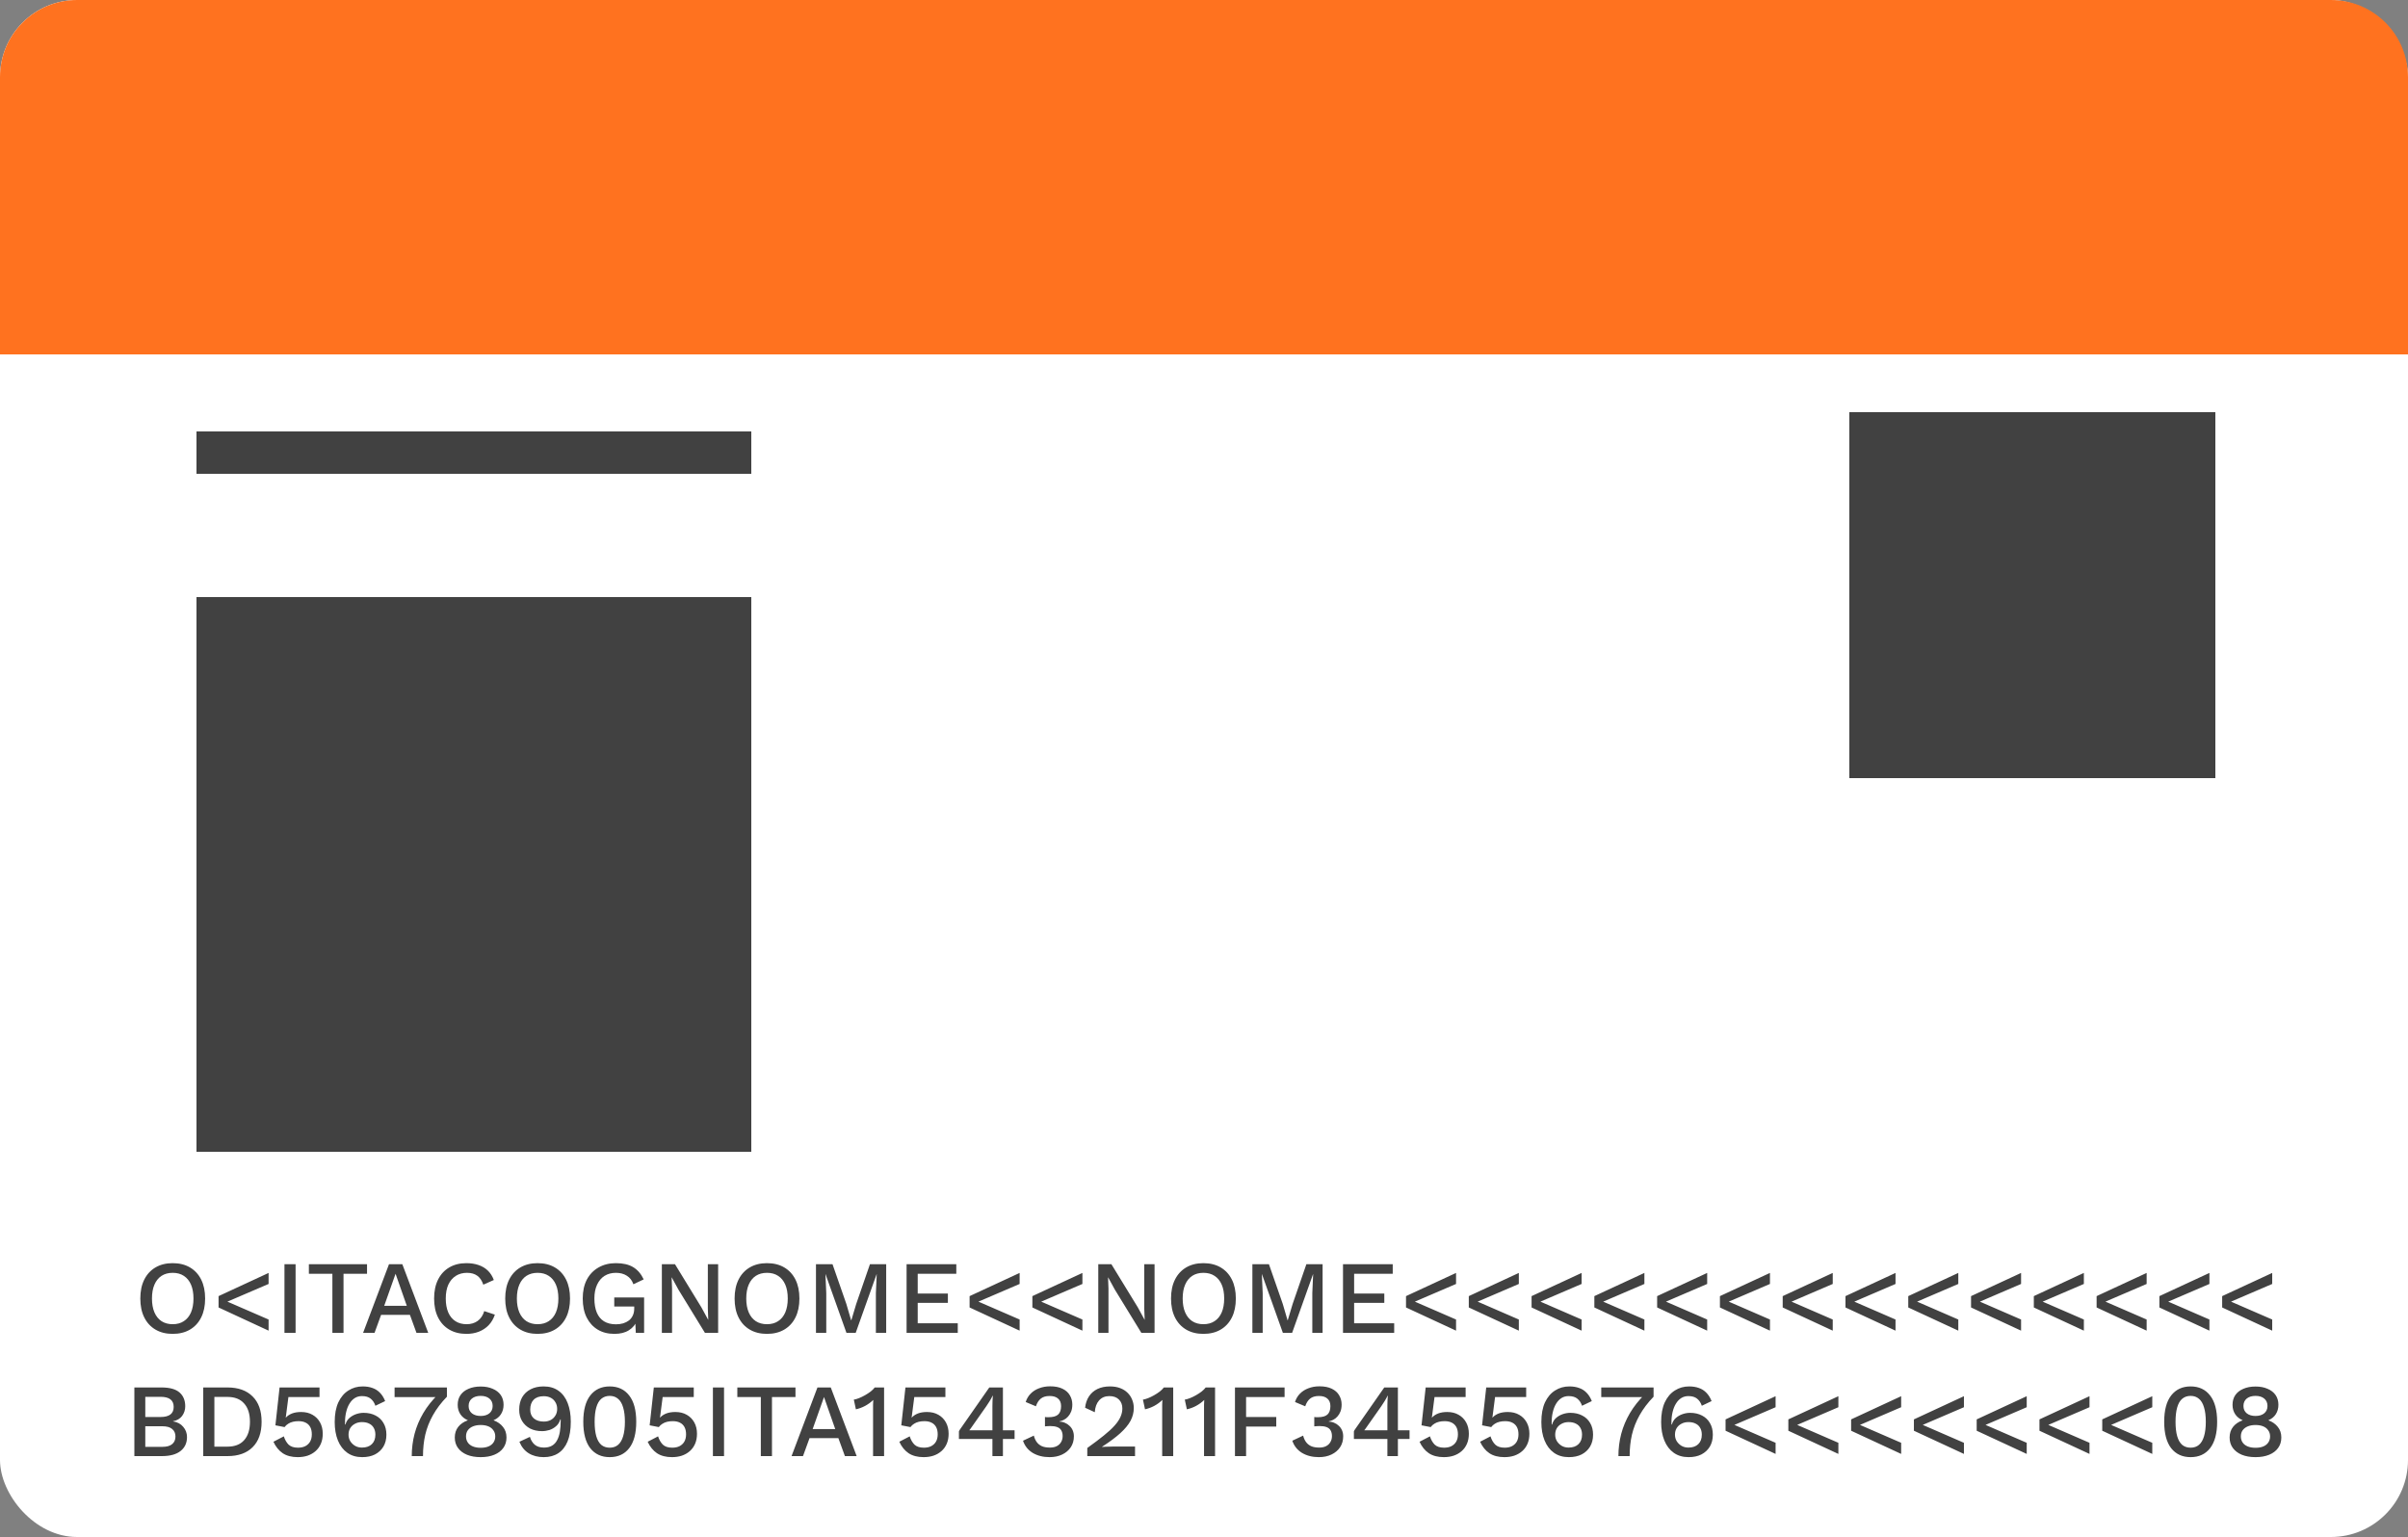 <svg width="625" height="399" viewBox="0 0 625 399" fill="none" xmlns="http://www.w3.org/2000/svg">
<rect x="0" y="0" width="625" height="399" fill="#808080" stroke="none"/>
<rect width="625" height="399" rx="20" fill="white"/>
<path d="M0 20C0 8.954 8.954 0 20 0H605C616.046 0 625 8.954 625 20V92H0V20Z" fill="#FF721F"/>
<rect x="51" y="155" width="144" height="144" fill="#414141"/>
<rect x="480" y="107" width="95" height="95" fill="#414141"/>
<line x1="51" y1="117.5" x2="195" y2="117.5" stroke="#414141" stroke-width="11"/>
<path d="M44.817 327.91C46.545 327.91 48.039 328.279 49.299 329.017C50.559 329.755 51.531 330.808 52.215 332.176C52.899 333.544 53.241 335.182 53.241 337.09C53.241 338.998 52.899 340.636 52.215 342.004C51.531 343.372 50.559 344.425 49.299 345.163C48.039 345.901 46.545 346.27 44.817 346.27C43.107 346.27 41.622 345.901 40.362 345.163C39.102 344.425 38.13 343.372 37.446 342.004C36.762 340.636 36.42 338.998 36.42 337.09C36.42 335.182 36.762 333.544 37.446 332.176C38.13 330.808 39.102 329.755 40.362 329.017C41.622 328.279 43.107 327.91 44.817 327.91ZM44.817 330.421C43.701 330.421 42.738 330.682 41.928 331.204C41.136 331.726 40.524 332.482 40.092 333.472C39.66 334.462 39.444 335.668 39.444 337.09C39.444 338.494 39.66 339.7 40.092 340.708C40.524 341.698 41.136 342.454 41.928 342.976C42.738 343.498 43.701 343.759 44.817 343.759C45.951 343.759 46.914 343.498 47.706 342.976C48.516 342.454 49.137 341.698 49.569 340.708C50.001 339.7 50.217 338.494 50.217 337.09C50.217 335.668 50.001 334.462 49.569 333.472C49.137 332.482 48.516 331.726 47.706 331.204C46.914 330.682 45.951 330.421 44.817 330.421ZM69.715 345.433L56.728 339.412V336.469L69.715 330.448V333.31L59.023 337.9L69.715 342.544V345.433ZM76.722 328.18V346H73.832V328.18H76.722ZM95.263 328.18V330.664H89.161V346H86.272V330.664H80.17V328.18H95.263ZM111.146 346H108.095L106.394 341.329H98.915L97.214 346H94.244L100.967 328.18H104.423L111.146 346ZM99.725 338.98H105.584L102.668 330.664L99.725 338.98ZM128.442 341.275C128.082 342.355 127.542 343.273 126.822 344.029C126.102 344.767 125.256 345.325 124.284 345.703C123.312 346.081 122.241 346.27 121.071 346.27C119.361 346.27 117.876 345.901 116.616 345.163C115.356 344.425 114.384 343.372 113.7 342.004C113.016 340.636 112.674 338.998 112.674 337.09C112.674 335.182 113.016 333.544 113.7 332.176C114.384 330.808 115.356 329.755 116.616 329.017C117.876 328.279 119.352 327.91 121.044 327.91C122.214 327.91 123.267 328.072 124.203 328.396C125.157 328.72 125.967 329.206 126.633 329.854C127.299 330.502 127.812 331.312 128.172 332.284L125.445 333.499C125.085 332.437 124.563 331.663 123.879 331.177C123.195 330.673 122.304 330.421 121.206 330.421C120.108 330.421 119.145 330.682 118.317 331.204C117.489 331.726 116.841 332.482 116.373 333.472C115.923 334.462 115.698 335.668 115.698 337.09C115.698 338.494 115.914 339.7 116.346 340.708C116.778 341.698 117.399 342.454 118.209 342.976C119.019 343.498 119.991 343.759 121.125 343.759C122.223 343.759 123.168 343.48 123.96 342.922C124.77 342.346 125.346 341.491 125.688 340.357L128.442 341.275ZM139.528 327.91C141.256 327.91 142.75 328.279 144.01 329.017C145.27 329.755 146.242 330.808 146.926 332.176C147.61 333.544 147.952 335.182 147.952 337.09C147.952 338.998 147.61 340.636 146.926 342.004C146.242 343.372 145.27 344.425 144.01 345.163C142.75 345.901 141.256 346.27 139.528 346.27C137.818 346.27 136.333 345.901 135.073 345.163C133.813 344.425 132.841 343.372 132.157 342.004C131.473 340.636 131.131 338.998 131.131 337.09C131.131 335.182 131.473 333.544 132.157 332.176C132.841 330.808 133.813 329.755 135.073 329.017C136.333 328.279 137.818 327.91 139.528 327.91ZM139.528 330.421C138.412 330.421 137.449 330.682 136.639 331.204C135.847 331.726 135.235 332.482 134.803 333.472C134.371 334.462 134.155 335.668 134.155 337.09C134.155 338.494 134.371 339.7 134.803 340.708C135.235 341.698 135.847 342.454 136.639 342.976C137.449 343.498 138.412 343.759 139.528 343.759C140.662 343.759 141.625 343.498 142.417 342.976C143.227 342.454 143.848 341.698 144.28 340.708C144.712 339.7 144.928 338.494 144.928 337.09C144.928 335.668 144.712 334.462 144.28 333.472C143.848 332.482 143.227 331.726 142.417 331.204C141.625 330.682 140.662 330.421 139.528 330.421ZM159.485 346.27C157.811 346.27 156.362 345.901 155.138 345.163C153.914 344.425 152.96 343.381 152.276 342.031C151.592 340.663 151.25 339.016 151.25 337.09C151.25 335.2 151.601 333.571 152.303 332.203C153.023 330.835 154.031 329.782 155.327 329.044C156.641 328.288 158.144 327.91 159.836 327.91C161.69 327.91 163.184 328.252 164.318 328.936C165.47 329.62 166.388 330.682 167.072 332.122L164.399 333.391C164.057 332.401 163.49 331.663 162.698 331.177C161.924 330.673 160.979 330.421 159.863 330.421C158.747 330.421 157.766 330.682 156.92 331.204C156.092 331.726 155.444 332.491 154.976 333.499C154.508 334.489 154.274 335.686 154.274 337.09C154.274 338.512 154.481 339.727 154.895 340.735C155.309 341.725 155.93 342.481 156.758 343.003C157.604 343.525 158.639 343.786 159.863 343.786C160.529 343.786 161.15 343.705 161.726 343.543C162.302 343.363 162.806 343.111 163.238 342.787C163.67 342.445 164.003 342.022 164.237 341.518C164.489 340.996 164.615 340.384 164.615 339.682V339.169H159.431V336.82H167.18V346H165.02L164.858 342.409L165.398 342.679C164.966 343.813 164.246 344.695 163.238 345.325C162.248 345.955 160.997 346.27 159.485 346.27ZM186.394 328.18V346H182.965L176.08 334.768L174.352 331.609H174.325L174.433 334.498V346H171.787V328.18H175.189L182.047 339.385L183.802 342.598H183.829L183.721 339.682V328.18H186.394ZM199.065 327.91C200.793 327.91 202.287 328.279 203.547 329.017C204.807 329.755 205.779 330.808 206.463 332.176C207.147 333.544 207.489 335.182 207.489 337.09C207.489 338.998 207.147 340.636 206.463 342.004C205.779 343.372 204.807 344.425 203.547 345.163C202.287 345.901 200.793 346.27 199.065 346.27C197.355 346.27 195.87 345.901 194.61 345.163C193.35 344.425 192.378 343.372 191.694 342.004C191.01 340.636 190.668 338.998 190.668 337.09C190.668 335.182 191.01 333.544 191.694 332.176C192.378 330.808 193.35 329.755 194.61 329.017C195.87 328.279 197.355 327.91 199.065 327.91ZM199.065 330.421C197.949 330.421 196.986 330.682 196.176 331.204C195.384 331.726 194.772 332.482 194.34 333.472C193.908 334.462 193.692 335.668 193.692 337.09C193.692 338.494 193.908 339.7 194.34 340.708C194.772 341.698 195.384 342.454 196.176 342.976C196.986 343.498 197.949 343.759 199.065 343.759C200.199 343.759 201.162 343.498 201.954 342.976C202.764 342.454 203.385 341.698 203.817 340.708C204.249 339.7 204.465 338.494 204.465 337.09C204.465 335.668 204.249 334.462 203.817 333.472C203.385 332.482 202.764 331.726 201.954 331.204C201.162 330.682 200.199 330.421 199.065 330.421ZM230.011 328.18V346H227.338V335.686L227.554 330.772H227.527L222.1 346H219.697L214.27 330.772H214.243L214.459 335.686V346H211.786V328.18H216.079L219.67 338.494L220.912 342.733H220.966L222.235 338.494L225.799 328.18H230.011ZM235.305 346V328.18H248.211V330.664H238.194V335.794H246.024V338.224H238.194V343.516H248.589V346H235.305ZM264.647 345.433L251.66 339.412V336.469L264.647 330.448V333.31L253.955 337.9L264.647 342.544V345.433ZM280.942 345.433L267.955 339.412V336.469L280.942 330.448V333.31L270.25 337.9L280.942 342.544V345.433ZM299.667 328.18V346H296.238L289.353 334.768L287.625 331.609H287.598L287.706 334.498V346H285.06V328.18H288.462L295.32 339.385L297.075 342.598H297.102L296.994 339.682V328.18H299.667ZM312.339 327.91C314.067 327.91 315.561 328.279 316.821 329.017C318.081 329.755 319.053 330.808 319.737 332.176C320.421 333.544 320.763 335.182 320.763 337.09C320.763 338.998 320.421 340.636 319.737 342.004C319.053 343.372 318.081 344.425 316.821 345.163C315.561 345.901 314.067 346.27 312.339 346.27C310.629 346.27 309.144 345.901 307.884 345.163C306.624 344.425 305.652 343.372 304.968 342.004C304.284 340.636 303.942 338.998 303.942 337.09C303.942 335.182 304.284 333.544 304.968 332.176C305.652 330.808 306.624 329.755 307.884 329.017C309.144 328.279 310.629 327.91 312.339 327.91ZM312.339 330.421C311.223 330.421 310.26 330.682 309.45 331.204C308.658 331.726 308.046 332.482 307.614 333.472C307.182 334.462 306.966 335.668 306.966 337.09C306.966 338.494 307.182 339.7 307.614 340.708C308.046 341.698 308.658 342.454 309.45 342.976C310.26 343.498 311.223 343.759 312.339 343.759C313.473 343.759 314.436 343.498 315.228 342.976C316.038 342.454 316.659 341.698 317.091 340.708C317.523 339.7 317.739 338.494 317.739 337.09C317.739 335.668 317.523 334.462 317.091 333.472C316.659 332.482 316.038 331.726 315.228 331.204C314.436 330.682 313.473 330.421 312.339 330.421ZM343.284 328.18V346H340.611V335.686L340.827 330.772H340.8L335.373 346H332.97L327.543 330.772H327.516L327.732 335.686V346H325.059V328.18H329.352L332.943 338.494L334.185 342.733H334.239L335.508 338.494L339.072 328.18H343.284ZM348.579 346V328.18H361.485V330.664H351.468V335.794H359.298V338.224H351.468V343.516H361.863V346H348.579ZM377.921 345.433L364.934 339.412V336.469L377.921 330.448V333.31L367.229 337.9L377.921 342.544V345.433ZM394.216 345.433L381.229 339.412V336.469L394.216 330.448V333.31L383.524 337.9L394.216 342.544V345.433ZM410.511 345.433L397.524 339.412V336.469L410.511 330.448V333.31L399.819 337.9L410.511 342.544V345.433ZM426.805 345.433L413.818 339.412V336.469L426.805 330.448V333.31L416.113 337.9L426.805 342.544V345.433ZM443.1 345.433L430.113 339.412V336.469L443.1 330.448V333.31L432.408 337.9L443.1 342.544V345.433ZM459.395 345.433L446.408 339.412V336.469L459.395 330.448V333.31L448.703 337.9L459.395 342.544V345.433ZM475.69 345.433L462.703 339.412V336.469L475.69 330.448V333.31L464.998 337.9L475.69 342.544V345.433ZM491.985 345.433L478.998 339.412V336.469L491.985 330.448V333.31L481.293 337.9L491.985 342.544V345.433ZM508.28 345.433L495.293 339.412V336.469L508.28 330.448V333.31L497.588 337.9L508.28 342.544V345.433ZM524.575 345.433L511.588 339.412V336.469L524.575 330.448V333.31L513.883 337.9L524.575 342.544V345.433ZM540.87 345.433L527.883 339.412V336.469L540.87 330.448V333.31L530.178 337.9L540.87 342.544V345.433ZM557.165 345.433L544.178 339.412V336.469L557.165 330.448V333.31L546.473 337.9L557.165 342.544V345.433ZM573.46 345.433L560.473 339.412V336.469L573.46 330.448V333.31L562.768 337.9L573.46 342.544V345.433ZM589.755 345.433L576.768 339.412V336.469L589.755 330.448V333.31L579.063 337.9L589.755 342.544V345.433ZM34.875 378V360.18H41.895C44.037 360.18 45.603 360.612 46.593 361.476C47.583 362.34 48.078 363.537 48.078 365.067C48.078 366.003 47.808 366.84 47.268 367.578C46.728 368.298 45.936 368.757 44.892 368.955V368.982C46.044 369.162 46.935 369.639 47.565 370.413C48.213 371.169 48.537 372.051 48.537 373.059C48.537 374.589 47.979 375.795 46.863 376.677C45.747 377.559 44.127 378 42.003 378H34.875ZM37.71 375.597H42.138C43.272 375.597 44.118 375.363 44.676 374.895C45.252 374.427 45.54 373.77 45.54 372.924C45.54 372.078 45.252 371.421 44.676 370.953C44.118 370.485 43.272 370.251 42.138 370.251H37.71V375.597ZM37.71 367.848H41.679C43.947 367.848 45.081 366.975 45.081 365.229C45.081 363.483 43.947 362.61 41.679 362.61H37.71V367.848ZM59.043 360.18C61.833 360.18 64.002 360.954 65.55 362.502C67.116 364.032 67.899 366.228 67.899 369.09C67.899 371.952 67.116 374.157 65.55 375.705C64.002 377.235 61.833 378 59.043 378H52.752V360.18H59.043ZM59.043 375.543C60.933 375.543 62.373 374.985 63.363 373.869C64.371 372.735 64.875 371.142 64.875 369.09C64.875 367.038 64.371 365.454 63.363 364.338C62.373 363.204 60.933 362.637 59.043 362.637H55.641V375.543H59.043ZM77.288 378.27C75.704 378.27 74.399 377.928 73.373 377.244C72.365 376.56 71.564 375.57 70.97 374.274L73.67 372.87C73.94 373.734 74.345 374.445 74.885 375.003C75.443 375.543 76.262 375.813 77.342 375.813C78.098 375.813 78.737 375.678 79.259 375.408C79.799 375.12 80.213 374.724 80.501 374.22C80.789 373.698 80.933 373.077 80.933 372.357C80.933 371.601 80.798 370.971 80.528 370.467C80.258 369.963 79.871 369.585 79.367 369.333C78.863 369.063 78.233 368.928 77.477 368.928C76.955 368.928 76.469 368.982 76.019 369.09C75.569 369.198 75.164 369.369 74.804 369.603C74.444 369.819 74.129 370.107 73.859 370.467L71.483 370.008L72.563 360.18H82.931V362.664H74.858L74.21 367.686L74.156 367.983H74.21C74.624 367.533 75.155 367.182 75.803 366.93C76.469 366.678 77.252 366.552 78.152 366.552C79.304 366.552 80.294 366.795 81.122 367.281C81.95 367.749 82.598 368.406 83.066 369.252C83.534 370.098 83.768 371.079 83.768 372.195C83.768 373.167 83.606 374.031 83.282 374.787C82.958 375.543 82.499 376.182 81.905 376.704C81.311 377.226 80.618 377.622 79.826 377.892C79.052 378.144 78.206 378.27 77.288 378.27ZM94.136 359.91C95.09 359.91 95.936 360.045 96.674 360.315C97.412 360.567 98.051 360.972 98.591 361.53C99.149 362.088 99.608 362.817 99.968 363.717L97.43 364.932C97.178 364.158 96.773 363.546 96.215 363.096C95.675 362.646 94.919 362.421 93.947 362.421C93.245 362.421 92.624 362.592 92.084 362.934C91.544 363.276 91.085 363.762 90.707 364.392C90.329 365.004 90.041 365.733 89.843 366.579C89.645 367.407 89.546 368.307 89.546 369.279C89.546 369.333 89.546 369.396 89.546 369.468C89.546 369.522 89.546 369.621 89.546 369.765L89.654 369.819C89.852 369.099 90.203 368.523 90.707 368.091C91.229 367.641 91.814 367.308 92.462 367.092C93.11 366.876 93.749 366.768 94.379 366.768C95.567 366.768 96.602 367.002 97.484 367.47C98.366 367.92 99.05 368.568 99.536 369.414C100.04 370.26 100.292 371.268 100.292 372.438C100.292 373.626 100.031 374.661 99.509 375.543C98.987 376.407 98.258 377.082 97.322 377.568C96.404 378.036 95.297 378.27 94.001 378.27C92.489 378.27 91.202 377.892 90.14 377.136C89.078 376.38 88.268 375.318 87.71 373.95C87.152 372.582 86.873 370.98 86.873 369.144C86.873 367.11 87.188 365.409 87.818 364.041C88.466 362.673 89.339 361.647 90.437 360.963C91.535 360.261 92.768 359.91 94.136 359.91ZM93.947 369.171C93.263 369.171 92.66 369.315 92.138 369.603C91.616 369.873 91.202 370.251 90.896 370.737C90.608 371.223 90.464 371.79 90.464 372.438C90.464 373.068 90.617 373.635 90.923 374.139C91.247 374.643 91.67 375.048 92.192 375.354C92.714 375.642 93.299 375.786 93.947 375.786C95.045 375.786 95.9 375.489 96.512 374.895C97.124 374.301 97.43 373.482 97.43 372.438C97.43 371.772 97.295 371.196 97.025 370.71C96.755 370.206 96.359 369.828 95.837 369.576C95.333 369.306 94.703 369.171 93.947 369.171ZM102.416 360.18H115.997V362.583C114.503 364.131 113.297 365.724 112.379 367.362C111.461 368.982 110.795 370.674 110.381 372.438C109.985 374.184 109.787 376.038 109.787 378H106.871C106.871 376.02 107.114 374.094 107.6 372.222C108.104 370.332 108.86 368.532 109.868 366.822C110.894 365.094 112.181 363.474 113.729 361.962L114.269 362.691H102.416V360.18ZM124.763 359.937C125.969 359.937 127.013 360.135 127.895 360.531C128.795 360.909 129.488 361.449 129.974 362.151C130.46 362.853 130.703 363.699 130.703 364.689C130.703 365.607 130.478 366.417 130.028 367.119C129.596 367.803 128.957 368.325 128.111 368.685V368.712C129.137 369.09 129.947 369.657 130.541 370.413C131.153 371.151 131.459 372.069 131.459 373.167C131.459 374.229 131.18 375.138 130.622 375.894C130.082 376.65 129.308 377.235 128.3 377.649C127.31 378.063 126.131 378.27 124.763 378.27C123.395 378.27 122.207 378.063 121.199 377.649C120.209 377.235 119.435 376.65 118.877 375.894C118.319 375.138 118.04 374.229 118.04 373.167C118.04 372.087 118.337 371.169 118.931 370.413C119.525 369.657 120.353 369.09 121.415 368.712V368.685C120.605 368.343 119.966 367.83 119.498 367.146C119.03 366.444 118.796 365.625 118.796 364.689C118.796 363.699 119.039 362.853 119.525 362.151C120.011 361.449 120.704 360.909 121.604 360.531C122.504 360.135 123.557 359.937 124.763 359.937ZM124.763 362.367C123.809 362.367 123.044 362.601 122.468 363.069C121.91 363.537 121.631 364.176 121.631 364.986C121.631 365.796 121.919 366.435 122.495 366.903C123.071 367.353 123.827 367.578 124.763 367.578C125.699 367.578 126.446 367.353 127.004 366.903C127.58 366.435 127.868 365.796 127.868 364.986C127.868 364.176 127.589 363.537 127.031 363.069C126.473 362.601 125.717 362.367 124.763 362.367ZM124.763 375.84C125.555 375.84 126.23 375.723 126.788 375.489C127.346 375.255 127.778 374.913 128.084 374.463C128.39 374.013 128.543 373.491 128.543 372.897C128.543 372.267 128.381 371.736 128.057 371.304C127.751 370.854 127.319 370.512 126.761 370.278C126.203 370.044 125.537 369.927 124.763 369.927C124.007 369.927 123.341 370.044 122.765 370.278C122.189 370.512 121.739 370.854 121.415 371.304C121.109 371.736 120.956 372.267 120.956 372.897C120.956 373.491 121.109 374.013 121.415 374.463C121.721 374.913 122.162 375.255 122.738 375.489C123.314 375.723 123.989 375.84 124.763 375.84ZM141.102 359.91C142.632 359.91 143.919 360.288 144.963 361.044C146.025 361.8 146.817 362.862 147.339 364.23C147.879 365.598 148.149 367.209 148.149 369.063C148.149 371.115 147.87 372.825 147.312 374.193C146.754 375.543 145.953 376.56 144.909 377.244C143.865 377.928 142.605 378.27 141.129 378.27C139.617 378.27 138.321 377.937 137.241 377.271C136.161 376.605 135.351 375.606 134.811 374.274L137.538 373.005C137.79 373.851 138.204 374.526 138.78 375.03C139.374 375.534 140.175 375.786 141.183 375.786C142.011 375.786 142.704 375.624 143.262 375.3C143.82 374.976 144.261 374.508 144.585 373.896C144.927 373.284 145.17 372.546 145.314 371.682C145.458 370.818 145.53 369.846 145.53 368.766C145.53 368.712 145.53 368.667 145.53 368.631C145.53 368.577 145.53 368.523 145.53 368.469H145.422C145.224 369.189 144.864 369.774 144.342 370.224C143.838 370.674 143.262 371.007 142.614 371.223C141.966 371.421 141.318 371.52 140.67 371.52C139.518 371.52 138.492 371.295 137.592 370.845C136.71 370.377 136.017 369.729 135.513 368.901C135.009 368.073 134.757 367.092 134.757 365.958C134.757 364.716 135.009 363.645 135.513 362.745C136.035 361.845 136.764 361.152 137.7 360.666C138.654 360.162 139.788 359.91 141.102 359.91ZM141.129 362.448C139.995 362.448 139.122 362.754 138.51 363.366C137.916 363.978 137.619 364.833 137.619 365.931C137.619 366.903 137.934 367.668 138.564 368.226C139.212 368.766 140.067 369.036 141.129 369.036C141.813 369.036 142.416 368.901 142.938 368.631C143.46 368.343 143.865 367.956 144.153 367.47C144.459 366.984 144.612 366.417 144.612 365.769C144.612 365.085 144.459 364.5 144.153 364.014C143.865 363.51 143.46 363.123 142.938 362.853C142.416 362.583 141.813 362.448 141.129 362.448ZM158.252 378.27C156.11 378.27 154.427 377.496 153.203 375.948C151.997 374.382 151.394 372.096 151.394 369.09C151.394 366.084 151.997 363.807 153.203 362.259C154.427 360.693 156.11 359.91 158.252 359.91C160.412 359.91 162.095 360.693 163.301 362.259C164.525 363.807 165.137 366.084 165.137 369.09C165.137 372.096 164.525 374.382 163.301 375.948C162.095 377.496 160.412 378.27 158.252 378.27ZM158.252 375.813C159.116 375.813 159.836 375.57 160.412 375.084C161.006 374.58 161.447 373.833 161.735 372.843C162.041 371.835 162.194 370.584 162.194 369.09C162.194 367.596 162.041 366.354 161.735 365.364C161.447 364.356 161.006 363.609 160.412 363.123C159.836 362.619 159.116 362.367 158.252 362.367C157.388 362.367 156.659 362.619 156.065 363.123C155.489 363.609 155.057 364.356 154.769 365.364C154.481 366.354 154.337 367.596 154.337 369.09C154.337 370.584 154.481 371.835 154.769 372.843C155.057 373.833 155.489 374.58 156.065 375.084C156.659 375.57 157.388 375.813 158.252 375.813ZM174.424 378.27C172.84 378.27 171.535 377.928 170.509 377.244C169.501 376.56 168.7 375.57 168.106 374.274L170.806 372.87C171.076 373.734 171.481 374.445 172.021 375.003C172.579 375.543 173.398 375.813 174.478 375.813C175.234 375.813 175.873 375.678 176.395 375.408C176.935 375.12 177.349 374.724 177.637 374.22C177.925 373.698 178.069 373.077 178.069 372.357C178.069 371.601 177.934 370.971 177.664 370.467C177.394 369.963 177.007 369.585 176.503 369.333C175.999 369.063 175.369 368.928 174.613 368.928C174.091 368.928 173.605 368.982 173.155 369.09C172.705 369.198 172.3 369.369 171.94 369.603C171.58 369.819 171.265 370.107 170.995 370.467L168.619 370.008L169.699 360.18H180.067V362.664H171.994L171.346 367.686L171.292 367.983H171.346C171.76 367.533 172.291 367.182 172.939 366.93C173.605 366.678 174.388 366.552 175.288 366.552C176.44 366.552 177.43 366.795 178.258 367.281C179.086 367.749 179.734 368.406 180.202 369.252C180.67 370.098 180.904 371.079 180.904 372.195C180.904 373.167 180.742 374.031 180.418 374.787C180.094 375.543 179.635 376.182 179.041 376.704C178.447 377.226 177.754 377.622 176.962 377.892C176.188 378.144 175.342 378.27 174.424 378.27ZM187.925 360.18V378H185.036V360.18H187.925ZM206.467 360.18V362.664H200.365V378H197.476V362.664H191.374V360.18H206.467ZM222.35 378H219.299L217.598 373.329H210.119L208.418 378H205.448L212.171 360.18H215.627L222.35 378ZM210.929 370.98H216.788L213.872 362.664L210.929 370.98ZM226.605 378V365.769C226.605 365.409 226.605 365.04 226.605 364.662C226.623 364.266 226.641 363.852 226.659 363.42C226.047 364.014 225.345 364.527 224.553 364.959C223.779 365.373 222.978 365.67 222.15 365.85L221.61 363.339C221.988 363.285 222.429 363.159 222.933 362.961C223.437 362.763 223.959 362.511 224.499 362.205C225.039 361.899 225.534 361.575 225.984 361.233C226.434 360.873 226.785 360.522 227.037 360.18H229.467V378H226.605ZM239.736 378.27C238.152 378.27 236.847 377.928 235.821 377.244C234.813 376.56 234.012 375.57 233.418 374.274L236.118 372.87C236.388 373.734 236.793 374.445 237.333 375.003C237.891 375.543 238.71 375.813 239.79 375.813C240.546 375.813 241.185 375.678 241.707 375.408C242.247 375.12 242.661 374.724 242.949 374.22C243.237 373.698 243.381 373.077 243.381 372.357C243.381 371.601 243.246 370.971 242.976 370.467C242.706 369.963 242.319 369.585 241.815 369.333C241.311 369.063 240.681 368.928 239.925 368.928C239.403 368.928 238.917 368.982 238.467 369.09C238.017 369.198 237.612 369.369 237.252 369.603C236.892 369.819 236.577 370.107 236.307 370.467L233.931 370.008L235.011 360.18H245.379V362.664H237.306L236.658 367.686L236.604 367.983H236.658C237.072 367.533 237.603 367.182 238.251 366.93C238.917 366.678 239.7 366.552 240.6 366.552C241.752 366.552 242.742 366.795 243.57 367.281C244.398 367.749 245.046 368.406 245.514 369.252C245.982 370.098 246.216 371.079 246.216 372.195C246.216 373.167 246.054 374.031 245.73 374.787C245.406 375.543 244.947 376.182 244.353 376.704C243.759 377.226 243.066 377.622 242.274 377.892C241.5 378.144 240.654 378.27 239.736 378.27ZM257.584 378V373.545H248.89V371.574C248.926 371.484 248.98 371.376 249.052 371.25C249.142 371.124 249.241 370.98 249.349 370.818L256.774 360.18H260.311V371.304H263.335V373.545H260.311V378H257.584ZM251.59 371.304H257.584V365.013C257.584 364.581 257.593 364.14 257.611 363.69C257.647 363.222 257.674 362.763 257.692 362.313H257.638C257.44 362.745 257.179 363.222 256.855 363.744C256.549 364.248 256.261 364.689 255.991 365.067L251.779 371.061C251.743 371.097 251.707 371.133 251.671 371.169C251.653 371.205 251.626 371.25 251.59 371.304ZM272.409 378.27C270.735 378.27 269.277 377.901 268.035 377.163C266.811 376.407 265.974 375.354 265.524 374.004L268.332 372.681C268.494 373.329 268.746 373.887 269.088 374.355C269.43 374.823 269.88 375.183 270.438 375.435C270.996 375.669 271.689 375.786 272.517 375.786C273.219 375.786 273.813 375.66 274.299 375.408C274.785 375.156 275.154 374.805 275.406 374.355C275.676 373.905 275.811 373.392 275.811 372.816C275.811 372.222 275.694 371.727 275.46 371.331C275.244 370.935 274.893 370.647 274.407 370.467C273.939 370.287 273.336 370.197 272.598 370.197C272.382 370.197 272.157 370.206 271.923 370.224C271.707 370.224 271.473 370.242 271.221 370.278V367.848C271.383 367.866 271.536 367.884 271.68 367.902C271.842 367.902 271.995 367.902 272.139 367.902C273.309 367.902 274.146 367.668 274.65 367.2C275.154 366.732 275.406 366.003 275.406 365.013C275.406 364.167 275.145 363.519 274.623 363.069C274.119 362.619 273.39 362.394 272.436 362.394C271.446 362.394 270.672 362.628 270.114 363.096C269.574 363.546 269.16 364.203 268.872 365.067L266.226 363.96C266.478 363.132 266.901 362.412 267.495 361.8C268.089 361.188 268.818 360.72 269.682 360.396C270.564 360.054 271.527 359.883 272.571 359.883C273.849 359.883 274.911 360.09 275.757 360.504C276.621 360.918 277.26 361.485 277.674 362.205C278.106 362.925 278.322 363.726 278.322 364.608C278.322 365.292 278.223 365.895 278.025 366.417C277.827 366.921 277.557 367.362 277.215 367.74C276.891 368.1 276.531 368.379 276.135 368.577C275.757 368.775 275.37 368.91 274.974 368.982V369.036C275.496 369.054 275.973 369.162 276.405 369.36C276.855 369.54 277.251 369.801 277.593 370.143C277.953 370.467 278.232 370.863 278.43 371.331C278.628 371.799 278.727 372.312 278.727 372.87C278.727 373.95 278.457 374.895 277.917 375.705C277.377 376.515 276.63 377.145 275.676 377.595C274.74 378.045 273.651 378.27 272.409 378.27ZM282.208 378V375.894C283.918 374.67 285.349 373.59 286.501 372.654C287.671 371.718 288.607 370.854 289.309 370.062C290.011 369.27 290.515 368.523 290.821 367.821C291.145 367.101 291.307 366.372 291.307 365.634C291.307 364.68 291.01 363.906 290.416 363.312C289.822 362.718 288.994 362.421 287.932 362.421C286.816 362.421 285.925 362.799 285.259 363.555C284.611 364.293 284.242 365.31 284.152 366.606L281.641 365.445C281.767 364.311 282.1 363.33 282.64 362.502C283.18 361.674 283.909 361.035 284.827 360.585C285.763 360.135 286.843 359.91 288.067 359.91C289.075 359.91 289.957 360.054 290.713 360.342C291.487 360.63 292.135 361.035 292.657 361.557C293.179 362.061 293.575 362.655 293.845 363.339C294.133 364.023 294.277 364.752 294.277 365.526C294.277 366.66 293.998 367.758 293.44 368.82C292.882 369.864 292 370.935 290.794 372.033C289.588 373.131 288.004 374.31 286.042 375.57V375.624C286.258 375.588 286.555 375.57 286.933 375.57C287.311 375.552 287.689 375.543 288.067 375.543C288.445 375.525 288.751 375.516 288.985 375.516H294.601V378H282.208ZM301.646 378V365.769C301.646 365.409 301.646 365.04 301.646 364.662C301.664 364.266 301.682 363.852 301.7 363.42C301.088 364.014 300.386 364.527 299.594 364.959C298.82 365.373 298.019 365.67 297.191 365.85L296.651 363.339C297.029 363.285 297.47 363.159 297.974 362.961C298.478 362.763 299 362.511 299.54 362.205C300.08 361.899 300.575 361.575 301.025 361.233C301.475 360.873 301.826 360.522 302.078 360.18H304.508V378H301.646ZM312.509 378V365.769C312.509 365.409 312.509 365.04 312.509 364.662C312.527 364.266 312.545 363.852 312.563 363.42C311.951 364.014 311.249 364.527 310.457 364.959C309.683 365.373 308.882 365.67 308.054 365.85L307.514 363.339C307.892 363.285 308.333 363.159 308.837 362.961C309.341 362.763 309.863 362.511 310.403 362.205C310.943 361.899 311.438 361.575 311.888 361.233C312.338 360.873 312.689 360.522 312.941 360.18H315.371V378H312.509ZM333.416 362.664H323.426V367.848H331.256V370.332H323.426V378H320.537V360.18H333.416V362.664ZM342.308 378.27C340.634 378.27 339.176 377.901 337.934 377.163C336.71 376.407 335.873 375.354 335.423 374.004L338.231 372.681C338.393 373.329 338.645 373.887 338.987 374.355C339.329 374.823 339.779 375.183 340.337 375.435C340.895 375.669 341.588 375.786 342.416 375.786C343.118 375.786 343.712 375.66 344.198 375.408C344.684 375.156 345.053 374.805 345.305 374.355C345.575 373.905 345.71 373.392 345.71 372.816C345.71 372.222 345.593 371.727 345.359 371.331C345.143 370.935 344.792 370.647 344.306 370.467C343.838 370.287 343.235 370.197 342.497 370.197C342.281 370.197 342.056 370.206 341.822 370.224C341.606 370.224 341.372 370.242 341.12 370.278V367.848C341.282 367.866 341.435 367.884 341.579 367.902C341.741 367.902 341.894 367.902 342.038 367.902C343.208 367.902 344.045 367.668 344.549 367.2C345.053 366.732 345.305 366.003 345.305 365.013C345.305 364.167 345.044 363.519 344.522 363.069C344.018 362.619 343.289 362.394 342.335 362.394C341.345 362.394 340.571 362.628 340.013 363.096C339.473 363.546 339.059 364.203 338.771 365.067L336.125 363.96C336.377 363.132 336.8 362.412 337.394 361.8C337.988 361.188 338.717 360.72 339.581 360.396C340.463 360.054 341.426 359.883 342.47 359.883C343.748 359.883 344.81 360.09 345.656 360.504C346.52 360.918 347.159 361.485 347.573 362.205C348.005 362.925 348.221 363.726 348.221 364.608C348.221 365.292 348.122 365.895 347.924 366.417C347.726 366.921 347.456 367.362 347.114 367.74C346.79 368.1 346.43 368.379 346.034 368.577C345.656 368.775 345.269 368.91 344.873 368.982V369.036C345.395 369.054 345.872 369.162 346.304 369.36C346.754 369.54 347.15 369.801 347.492 370.143C347.852 370.467 348.131 370.863 348.329 371.331C348.527 371.799 348.626 372.312 348.626 372.87C348.626 373.95 348.356 374.895 347.816 375.705C347.276 376.515 346.529 377.145 345.575 377.595C344.639 378.045 343.55 378.27 342.308 378.27ZM360.099 378V373.545H351.405V371.574C351.441 371.484 351.495 371.376 351.567 371.25C351.657 371.124 351.756 370.98 351.864 370.818L359.289 360.18H362.826V371.304H365.85V373.545H362.826V378H360.099ZM354.105 371.304H360.099V365.013C360.099 364.581 360.108 364.14 360.126 363.69C360.162 363.222 360.189 362.763 360.207 362.313H360.153C359.955 362.745 359.694 363.222 359.37 363.744C359.064 364.248 358.776 364.689 358.506 365.067L354.294 371.061C354.258 371.097 354.222 371.133 354.186 371.169C354.168 371.205 354.141 371.25 354.105 371.304ZM374.762 378.27C373.178 378.27 371.873 377.928 370.847 377.244C369.839 376.56 369.038 375.57 368.444 374.274L371.144 372.87C371.414 373.734 371.819 374.445 372.359 375.003C372.917 375.543 373.736 375.813 374.816 375.813C375.572 375.813 376.211 375.678 376.733 375.408C377.273 375.12 377.687 374.724 377.975 374.22C378.263 373.698 378.407 373.077 378.407 372.357C378.407 371.601 378.272 370.971 378.002 370.467C377.732 369.963 377.345 369.585 376.841 369.333C376.337 369.063 375.707 368.928 374.951 368.928C374.429 368.928 373.943 368.982 373.493 369.09C373.043 369.198 372.638 369.369 372.278 369.603C371.918 369.819 371.603 370.107 371.333 370.467L368.957 370.008L370.037 360.18H380.405V362.664H372.332L371.684 367.686L371.63 367.983H371.684C372.098 367.533 372.629 367.182 373.277 366.93C373.943 366.678 374.726 366.552 375.626 366.552C376.778 366.552 377.768 366.795 378.596 367.281C379.424 367.749 380.072 368.406 380.54 369.252C381.008 370.098 381.242 371.079 381.242 372.195C381.242 373.167 381.08 374.031 380.756 374.787C380.432 375.543 379.973 376.182 379.379 376.704C378.785 377.226 378.092 377.622 377.3 377.892C376.526 378.144 375.68 378.27 374.762 378.27ZM390.477 378.27C388.893 378.27 387.588 377.928 386.562 377.244C385.554 376.56 384.753 375.57 384.159 374.274L386.859 372.87C387.129 373.734 387.534 374.445 388.074 375.003C388.632 375.543 389.451 375.813 390.531 375.813C391.287 375.813 391.926 375.678 392.448 375.408C392.988 375.12 393.402 374.724 393.69 374.22C393.978 373.698 394.122 373.077 394.122 372.357C394.122 371.601 393.987 370.971 393.717 370.467C393.447 369.963 393.06 369.585 392.556 369.333C392.052 369.063 391.422 368.928 390.666 368.928C390.144 368.928 389.658 368.982 389.208 369.09C388.758 369.198 388.353 369.369 387.993 369.603C387.633 369.819 387.318 370.107 387.048 370.467L384.672 370.008L385.752 360.18H396.12V362.664H388.047L387.399 367.686L387.345 367.983H387.399C387.813 367.533 388.344 367.182 388.992 366.93C389.658 366.678 390.441 366.552 391.341 366.552C392.493 366.552 393.483 366.795 394.311 367.281C395.139 367.749 395.787 368.406 396.255 369.252C396.723 370.098 396.957 371.079 396.957 372.195C396.957 373.167 396.795 374.031 396.471 374.787C396.147 375.543 395.688 376.182 395.094 376.704C394.5 377.226 393.807 377.622 393.015 377.892C392.241 378.144 391.395 378.27 390.477 378.27ZM407.326 359.91C408.28 359.91 409.126 360.045 409.864 360.315C410.602 360.567 411.241 360.972 411.781 361.53C412.339 362.088 412.798 362.817 413.158 363.717L410.62 364.932C410.368 364.158 409.963 363.546 409.405 363.096C408.865 362.646 408.109 362.421 407.137 362.421C406.435 362.421 405.814 362.592 405.274 362.934C404.734 363.276 404.275 363.762 403.897 364.392C403.519 365.004 403.231 365.733 403.033 366.579C402.835 367.407 402.736 368.307 402.736 369.279C402.736 369.333 402.736 369.396 402.736 369.468C402.736 369.522 402.736 369.621 402.736 369.765L402.844 369.819C403.042 369.099 403.393 368.523 403.897 368.091C404.419 367.641 405.004 367.308 405.652 367.092C406.3 366.876 406.939 366.768 407.569 366.768C408.757 366.768 409.792 367.002 410.674 367.47C411.556 367.92 412.24 368.568 412.726 369.414C413.23 370.26 413.482 371.268 413.482 372.438C413.482 373.626 413.221 374.661 412.699 375.543C412.177 376.407 411.448 377.082 410.512 377.568C409.594 378.036 408.487 378.27 407.191 378.27C405.679 378.27 404.392 377.892 403.33 377.136C402.268 376.38 401.458 375.318 400.9 373.95C400.342 372.582 400.063 370.98 400.063 369.144C400.063 367.11 400.378 365.409 401.008 364.041C401.656 362.673 402.529 361.647 403.627 360.963C404.725 360.261 405.958 359.91 407.326 359.91ZM407.137 369.171C406.453 369.171 405.85 369.315 405.328 369.603C404.806 369.873 404.392 370.251 404.086 370.737C403.798 371.223 403.654 371.79 403.654 372.438C403.654 373.068 403.807 373.635 404.113 374.139C404.437 374.643 404.86 375.048 405.382 375.354C405.904 375.642 406.489 375.786 407.137 375.786C408.235 375.786 409.09 375.489 409.702 374.895C410.314 374.301 410.62 373.482 410.62 372.438C410.62 371.772 410.485 371.196 410.215 370.71C409.945 370.206 409.549 369.828 409.027 369.576C408.523 369.306 407.893 369.171 407.137 369.171ZM415.606 360.18H429.187V362.583C427.693 364.131 426.487 365.724 425.569 367.362C424.651 368.982 423.985 370.674 423.571 372.438C423.175 374.184 422.977 376.038 422.977 378H420.061C420.061 376.02 420.304 374.094 420.79 372.222C421.294 370.332 422.05 368.532 423.058 366.822C424.084 365.094 425.371 363.474 426.919 361.962L427.459 362.691H415.606V360.18ZM438.413 359.91C439.367 359.91 440.213 360.045 440.951 360.315C441.689 360.567 442.328 360.972 442.868 361.53C443.426 362.088 443.885 362.817 444.245 363.717L441.707 364.932C441.455 364.158 441.05 363.546 440.492 363.096C439.952 362.646 439.196 362.421 438.224 362.421C437.522 362.421 436.901 362.592 436.361 362.934C435.821 363.276 435.362 363.762 434.984 364.392C434.606 365.004 434.318 365.733 434.12 366.579C433.922 367.407 433.823 368.307 433.823 369.279C433.823 369.333 433.823 369.396 433.823 369.468C433.823 369.522 433.823 369.621 433.823 369.765L433.931 369.819C434.129 369.099 434.48 368.523 434.984 368.091C435.506 367.641 436.091 367.308 436.739 367.092C437.387 366.876 438.026 366.768 438.656 366.768C439.844 366.768 440.879 367.002 441.761 367.47C442.643 367.92 443.327 368.568 443.813 369.414C444.317 370.26 444.569 371.268 444.569 372.438C444.569 373.626 444.308 374.661 443.786 375.543C443.264 376.407 442.535 377.082 441.599 377.568C440.681 378.036 439.574 378.27 438.278 378.27C436.766 378.27 435.479 377.892 434.417 377.136C433.355 376.38 432.545 375.318 431.987 373.95C431.429 372.582 431.15 370.98 431.15 369.144C431.15 367.11 431.465 365.409 432.095 364.041C432.743 362.673 433.616 361.647 434.714 360.963C435.812 360.261 437.045 359.91 438.413 359.91ZM438.224 369.171C437.54 369.171 436.937 369.315 436.415 369.603C435.893 369.873 435.479 370.251 435.173 370.737C434.885 371.223 434.741 371.79 434.741 372.438C434.741 373.068 434.894 373.635 435.2 374.139C435.524 374.643 435.947 375.048 436.469 375.354C436.991 375.642 437.576 375.786 438.224 375.786C439.322 375.786 440.177 375.489 440.789 374.895C441.401 374.301 441.707 373.482 441.707 372.438C441.707 371.772 441.572 371.196 441.302 370.71C441.032 370.206 440.636 369.828 440.114 369.576C439.61 369.306 438.98 369.171 438.224 369.171ZM460.859 377.433L447.872 371.412V368.469L460.859 362.448V365.31L450.167 369.9L460.859 374.544V377.433ZM477.154 377.433L464.167 371.412V368.469L477.154 362.448V365.31L466.462 369.9L477.154 374.544V377.433ZM493.448 377.433L480.461 371.412V368.469L493.448 362.448V365.31L482.756 369.9L493.448 374.544V377.433ZM509.743 377.433L496.756 371.412V368.469L509.743 362.448V365.31L499.051 369.9L509.743 374.544V377.433ZM526.038 377.433L513.051 371.412V368.469L526.038 362.448V365.31L515.346 369.9L526.038 374.544V377.433ZM542.333 377.433L529.346 371.412V368.469L542.333 362.448V365.31L531.641 369.9L542.333 374.544V377.433ZM558.628 377.433L545.641 371.412V368.469L558.628 362.448V365.31L547.936 369.9L558.628 374.544V377.433ZM568.578 378.27C566.436 378.27 564.753 377.496 563.529 375.948C562.323 374.382 561.72 372.096 561.72 369.09C561.72 366.084 562.323 363.807 563.529 362.259C564.753 360.693 566.436 359.91 568.578 359.91C570.738 359.91 572.421 360.693 573.627 362.259C574.851 363.807 575.463 366.084 575.463 369.09C575.463 372.096 574.851 374.382 573.627 375.948C572.421 377.496 570.738 378.27 568.578 378.27ZM568.578 375.813C569.442 375.813 570.162 375.57 570.738 375.084C571.332 374.58 571.773 373.833 572.061 372.843C572.367 371.835 572.52 370.584 572.52 369.09C572.52 367.596 572.367 366.354 572.061 365.364C571.773 364.356 571.332 363.609 570.738 363.123C570.162 362.619 569.442 362.367 568.578 362.367C567.714 362.367 566.985 362.619 566.391 363.123C565.815 363.609 565.383 364.356 565.095 365.364C564.807 366.354 564.663 367.596 564.663 369.09C564.663 370.584 564.807 371.835 565.095 372.843C565.383 373.833 565.815 374.58 566.391 375.084C566.985 375.57 567.714 375.813 568.578 375.813ZM585.424 359.937C586.63 359.937 587.674 360.135 588.556 360.531C589.456 360.909 590.149 361.449 590.635 362.151C591.121 362.853 591.364 363.699 591.364 364.689C591.364 365.607 591.139 366.417 590.689 367.119C590.257 367.803 589.618 368.325 588.772 368.685V368.712C589.798 369.09 590.608 369.657 591.202 370.413C591.814 371.151 592.12 372.069 592.12 373.167C592.12 374.229 591.841 375.138 591.283 375.894C590.743 376.65 589.969 377.235 588.961 377.649C587.971 378.063 586.792 378.27 585.424 378.27C584.056 378.27 582.868 378.063 581.86 377.649C580.87 377.235 580.096 376.65 579.538 375.894C578.98 375.138 578.701 374.229 578.701 373.167C578.701 372.087 578.998 371.169 579.592 370.413C580.186 369.657 581.014 369.09 582.076 368.712V368.685C581.266 368.343 580.627 367.83 580.159 367.146C579.691 366.444 579.457 365.625 579.457 364.689C579.457 363.699 579.7 362.853 580.186 362.151C580.672 361.449 581.365 360.909 582.265 360.531C583.165 360.135 584.218 359.937 585.424 359.937ZM585.424 362.367C584.47 362.367 583.705 362.601 583.129 363.069C582.571 363.537 582.292 364.176 582.292 364.986C582.292 365.796 582.58 366.435 583.156 366.903C583.732 367.353 584.488 367.578 585.424 367.578C586.36 367.578 587.107 367.353 587.665 366.903C588.241 366.435 588.529 365.796 588.529 364.986C588.529 364.176 588.25 363.537 587.692 363.069C587.134 362.601 586.378 362.367 585.424 362.367ZM585.424 375.84C586.216 375.84 586.891 375.723 587.449 375.489C588.007 375.255 588.439 374.913 588.745 374.463C589.051 374.013 589.204 373.491 589.204 372.897C589.204 372.267 589.042 371.736 588.718 371.304C588.412 370.854 587.98 370.512 587.422 370.278C586.864 370.044 586.198 369.927 585.424 369.927C584.668 369.927 584.002 370.044 583.426 370.278C582.85 370.512 582.4 370.854 582.076 371.304C581.77 371.736 581.617 372.267 581.617 372.897C581.617 373.491 581.77 374.013 582.076 374.463C582.382 374.913 582.823 375.255 583.399 375.489C583.975 375.723 584.65 375.84 585.424 375.84Z" fill="#414141"/>
</svg>
